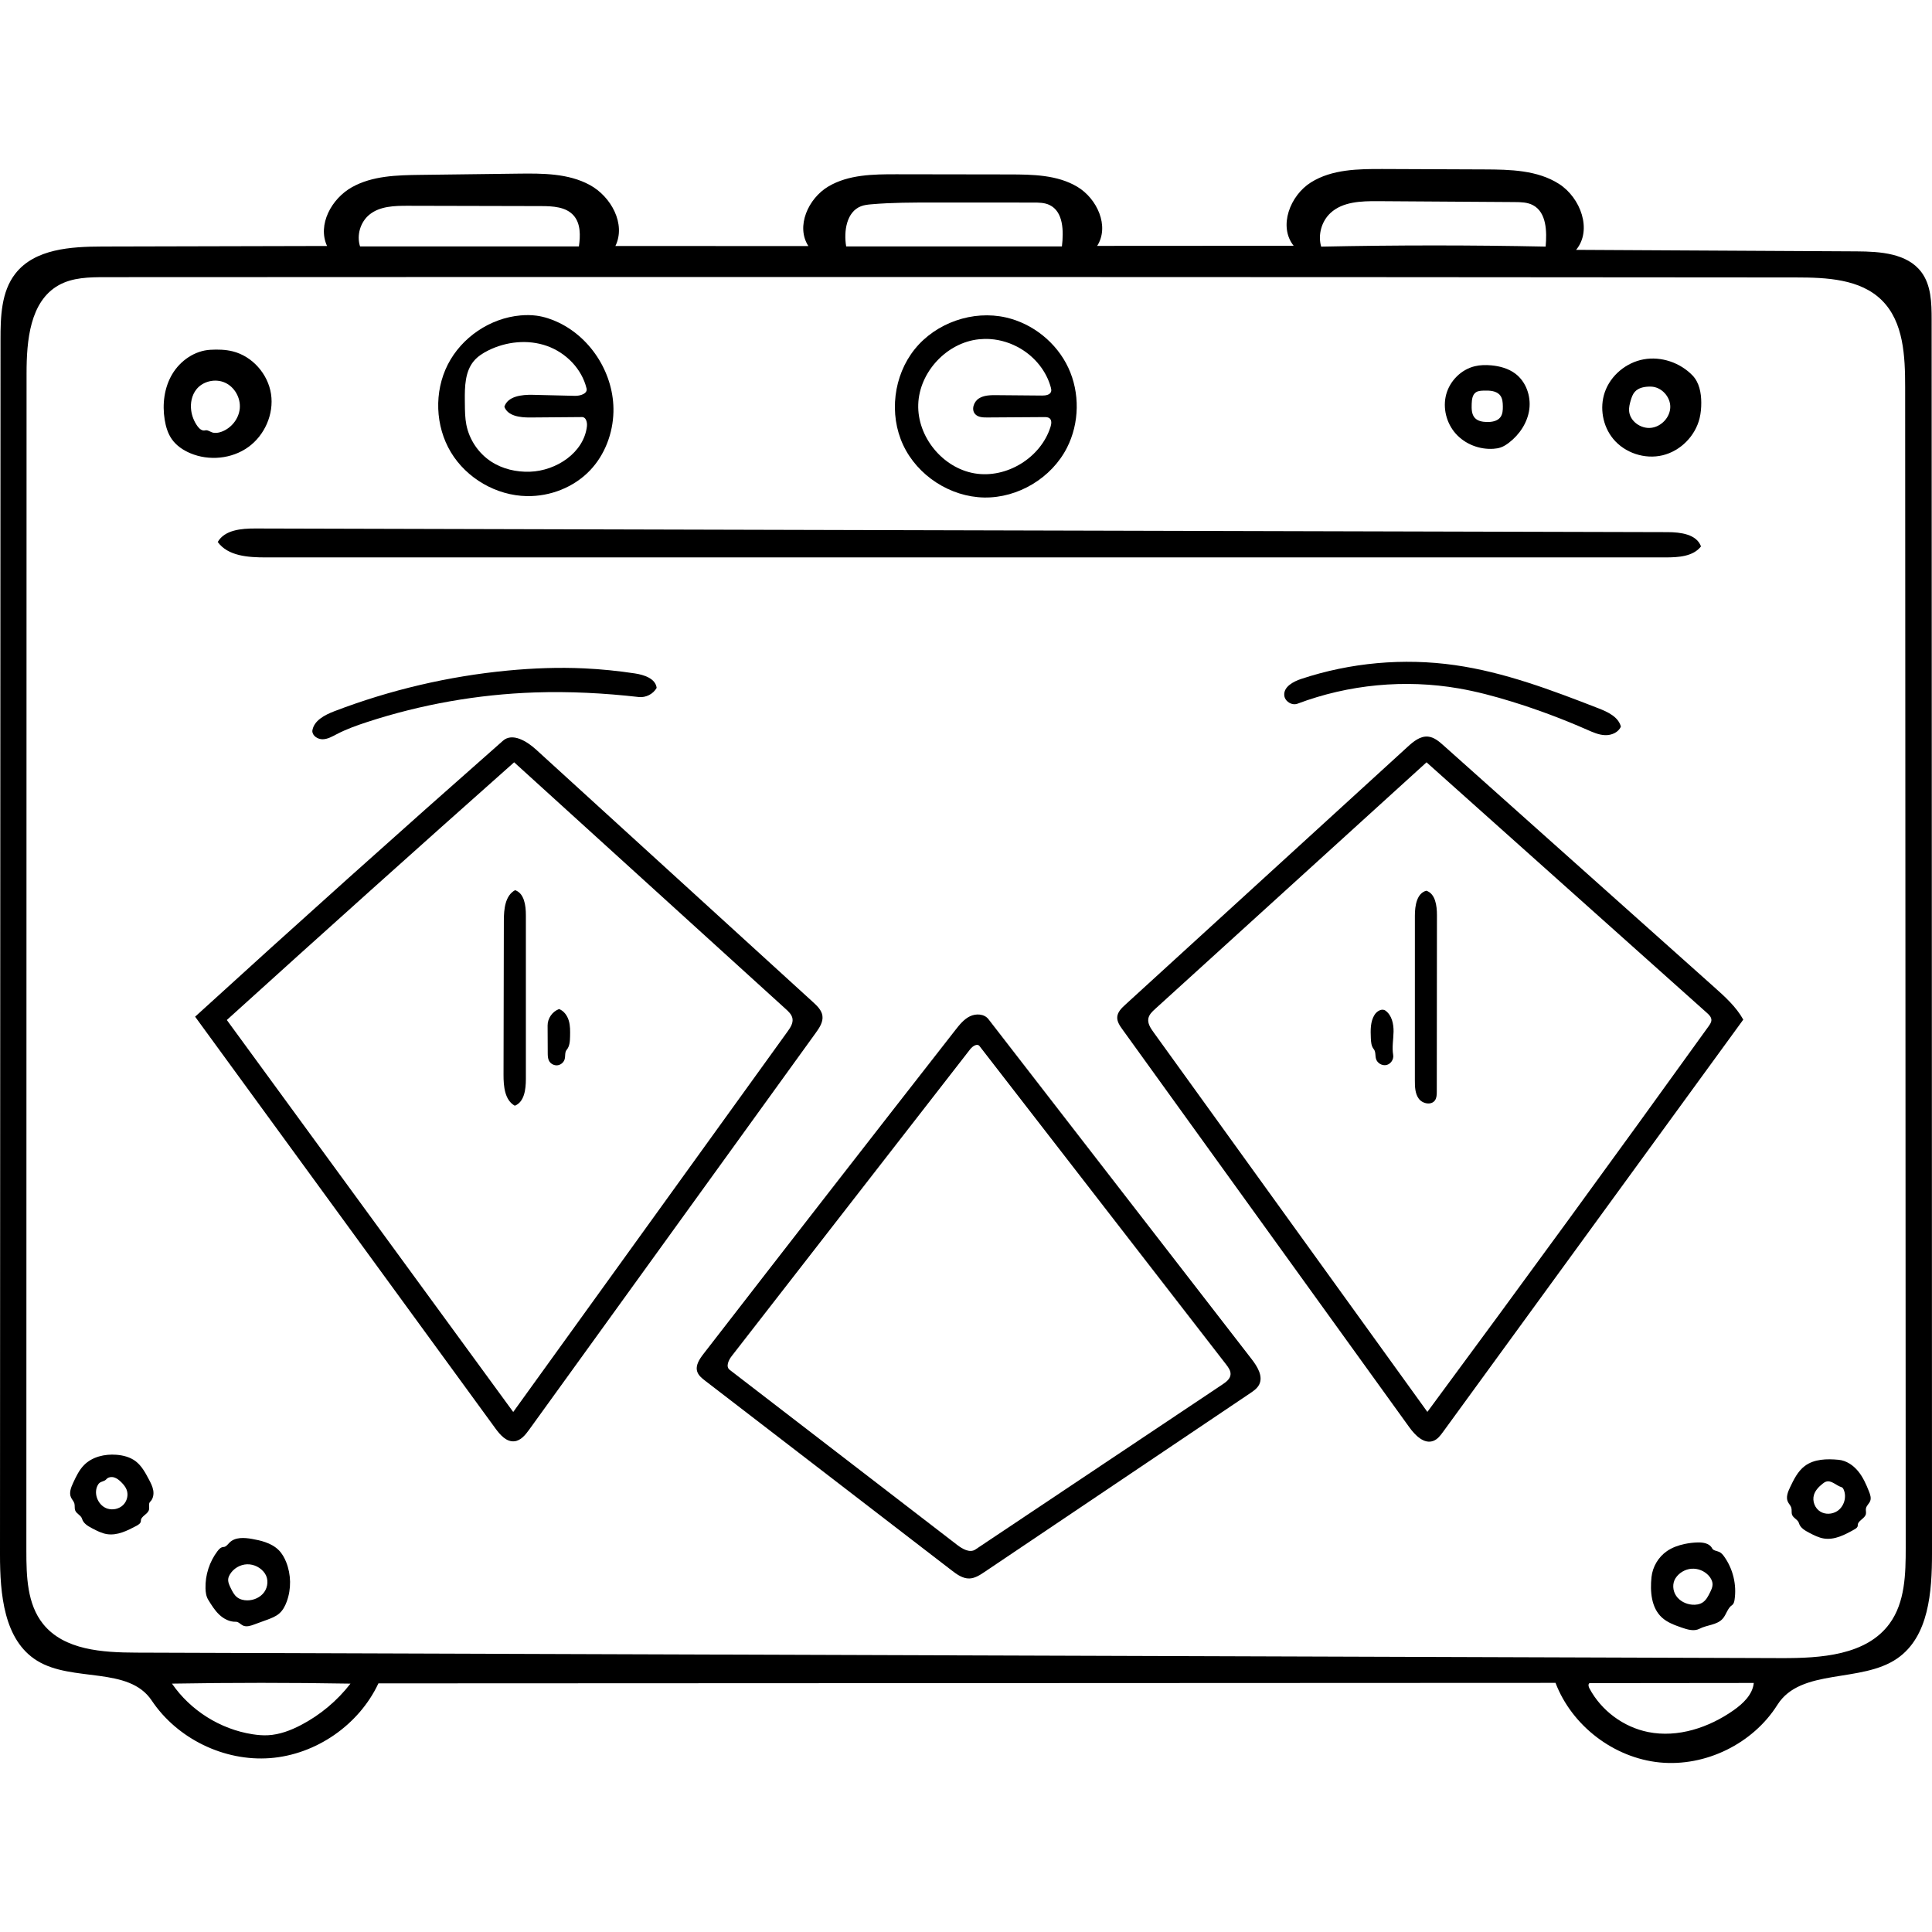 <?xml version="1.0" encoding="utf-8"?><!DOCTYPE svg PUBLIC "-//W3C//DTD SVG 1.1//EN" "http://www.w3.org/Graphics/SVG/1.1/DTD/svg11.dtd"><svg version="1.1" id="Contours" xmlns="http://www.w3.org/2000/svg" xmlns:xlink="http://www.w3.org/1999/xlink" x="0px" y="0px" width="1764.429px" height="1764.429px" viewBox="0 0 1764.429 1455.745" enable-background="new 0 0 1764.429 1764.429" xml:space="preserve" stroke="black" fill="none" stroke-linecap='round' stroke-linejoin='round'><path class="selected"  fill="#000000" opacity="1" stroke="none" 
 	d="
M1695.743 75.23 C1717.163 75.347 1741.787 76.985 1754.672 94.097 C1763.708 106.096 1764.087 122.297 1764.092 137.318 C1764.204 512.952 1764.316 888.586 1764.429 1264.221 C1764.439 1299.381 1761.603 1340.29 1732.673 1360.273 C1699.647 1383.085 1644.627 1368.682 1623.23 1402.642 C1600.835 1438.186 1557.517 1459.374 1515.711 1455.231 C1473.905 1451.089 1435.587 1421.812 1420.603 1382.564 C1062.268 1382.718 703.932 1382.871 345.597 1383.025 C327.763 1421.054 288.516 1448.127 246.633 1451.292 C204.749 1454.456 161.879 1433.588 138.534 1398.67 C117.496 1367.202 66.284 1382.217 34.023 1362.416 C3.375 1343.605 -0.015 1301.191 0 1265.229 C0.154 895.511 0.308 525.792 0.462 156.074 C0.47 134.99 1.049 112.164 14.031 95.552 C31.755 72.873 64.729 70.866 93.513 70.797 C161.9 70.634 230.288 70.47 298.676 70.307 C289.735 50.883 302.772 27.046 321.434 16.606 C340.096 6.167 362.496 5.638 383.878 5.367 C413.689 4.991 443.5 4.614 473.311 4.237 C495.593 3.956 518.994 3.937 538.582 14.561 C558.171 25.185 571.811 50.308 562.018 70.324 C620.764 70.342 679.511 70.36 738.258 70.378 C726.618 52.44 738.111 26.873 756.502 15.962 C774.892 5.052 797.46 4.776 818.844 4.808 C853.206 4.86 887.568 4.912 921.93 4.964 C943.157 4.996 965.55 5.333 983.794 16.184 C1002.038 27.035 1013.468 52.359 1001.997 70.219 C1061.816 70.185 1121.635 70.15 1181.454 70.115 C1167.314 52.451 1178.122 24.175 1197.311 12.186 C1216.501 0.198 1240.498 -0.081 1263.125 0.01 C1293.969 0.135 1324.814 0.259 1355.659 0.384 C1379.122 0.478 1404.015 0.973 1423.784 13.611 C1443.552 26.249 1454.383 55.774 1439.405 73.835 C1524.851 74.3 1610.297 74.765 1695.743 75.23 M1718.698 119.972 C1698.927 100.311 1667.921 99.062 1640.038 99.038 C1125.468 98.584 610.898 98.498 96.328 98.779 C81.592 98.787 66.093 98.988 53.299 106.298 C27.351 121.123 24.262 156.643 24.257 186.527 C24.198 544.993 24.139 903.459 24.08 1261.925 C24.076 1285.221 24.735 1310.509 39.291 1328.697 C58.536 1352.744 93.709 1354.843 124.509 1354.946 C625.28 1356.615 1126.051 1358.284 1626.822 1359.953 C1662.821 1360.073 1704.475 1357.49 1725.697 1328.412 C1739.888 1308.969 1740.437 1283.085 1740.425 1259.015 C1740.252 905.732 1740.078 552.449 1739.905 199.166 C1739.891 171.071 1738.619 139.784 1718.698 119.972 M1215.065 40.197 C1206.88 47.81 1203.461 60.165 1206.569 70.902 C1274.896 69.457 1343.253 69.445 1411.58 70.865 C1412.824 56.876 1412.373 39.553 1399.949 33.004 C1394.887 30.335 1388.91 30.237 1383.188 30.199 C1341.631 29.925 1300.075 29.65 1258.519 29.376 C1243.207 29.274 1226.278 29.77 1215.065 40.197 M943.618 30.644 C913.125 30.635 882.633 30.626 852.141 30.617 C833.372 30.611 814.576 30.607 795.878 32.223 C792.635 32.504 789.35 32.843 786.314 34.016 C773.124 39.111 770.435 56.744 772.777 70.689 C838.456 70.693 904.136 70.697 969.815 70.7 C971.469 56.686 971.21 38.942 958.474 32.865 C953.915 30.689 948.669 30.646 943.618 30.644 M372.573 33.596 C360.268 33.568 346.871 33.908 337.351 41.704 C329.075 48.48 325.537 60.503 328.822 70.682 C395.448 70.688 462.075 70.694 528.702 70.7 C530.084 60.957 530.4 49.931 523.925 42.522 C516.932 34.521 504.92 33.899 494.293 33.875 C453.72 33.782 413.146 33.689 372.573 33.596 M320.079 1383.261 C265.748 1382.318 211.402 1382.318 157.071 1383.26 C173.94 1407.784 201.187 1424.913 230.6 1429.483 C235.283 1430.211 240.031 1430.635 244.764 1430.39 C255.317 1429.846 265.45 1425.998 274.82 1421.112 C292.394 1411.947 307.949 1398.937 320.079 1383.261 M1601.671 1382.648 C1551.663 1382.701 1501.655 1382.754 1451.647 1382.807 C1450.141 1383.763 1450.759 1386.074 1451.6 1387.648 C1462.457 1407.974 1482.735 1423.011 1505.337 1427.497 C1532.317 1432.851 1560.612 1423.456 1583.125 1407.653 C1591.894 1401.498 1600.579 1393.306 1601.671 1382.648 z"/><path class="selected"  fill="#000000" opacity="1" stroke="none" 
 	d="
M1309.014 1161.581 C1300.475 1164.764 1292.339 1156.424 1287.01 1149.032 C1199.68 1027.92 1112.351 906.807 1025.022 785.695 C1022.602 782.339 1020.068 778.61 1020.341 774.481 C1020.642 769.909 1024.263 766.347 1027.646 763.256 C1113.6 684.743 1199.554 606.23 1285.507 527.717 C1290.793 522.889 1296.988 517.734 1304.119 518.367 C1309.628 518.856 1314.163 522.725 1318.288 526.408 C1400.62 599.92 1482.952 673.432 1565.284 746.944 C1575.315 755.9 1585.534 765.088 1592.078 776.836 C1500.678 902.348 1409.278 1027.86 1317.878 1153.371 C1315.471 1156.677 1312.846 1160.153 1309.014 1161.581 M1302.801 541.858 C1220.169 616.953 1137.537 692.047 1054.905 767.142 C1052.259 769.547 1049.467 772.202 1048.776 775.71 C1047.889 780.211 1050.714 784.521 1053.397 788.242 C1136.789 903.86 1220.181 1019.478 1303.573 1135.096 C1389.968 1018.254 1475.595 900.842 1560.444 782.872 C1561.715 781.104 1563.045 779.153 1562.947 776.977 C1562.83 774.383 1560.75 772.363 1558.814 770.633 C1473.476 694.375 1388.139 618.116 1302.801 541.858 z"/><path class="selected"  fill="#000000" opacity="1" stroke="none" 
 	d="
M1553.458 344.679 C1546.266 353.922 1532.833 354.718 1521.121 354.718 C1094.928 354.719 668.735 354.72 242.542 354.72 C226.621 354.72 208.211 353.523 198.846 340.648 C205.215 329.563 220.414 328.282 233.198 328.315 C663.16 329.423 1093.123 330.532 1523.085 331.64 C1534.87 331.67 1549.491 333.581 1553.458 344.679 z"/><path class="selected"  fill="#000000" opacity="1" stroke="none" 
 	d="
M483.26 1151.335 C479.813 1156.107 475.671 1161.302 469.817 1161.928 C462.509 1162.71 456.762 1156.101 452.431 1150.163 C361.018 1024.829 269.606 899.496 178.193 774.162 C271.183 689.355 364.9 605.346 459.332 522.147 C467.956 514.549 481.093 522.497 489.586 530.241 C573.901 607.12 658.216 683.999 742.531 760.878 C746.331 764.343 750.364 768.232 751.09 773.323 C751.898 778.986 748.378 784.264 745.029 788.901 C657.773 909.712 570.516 1030.524 483.26 1151.335 M207.146 777.191 C294.334 896.52 381.521 1015.848 468.709 1135.177 C552.232 1019.342 635.755 903.506 719.278 787.671 C721.818 784.148 724.49 780.095 723.734 775.818 C723.112 772.296 720.312 769.625 717.665 767.22 C634.96 692.09 552.255 616.96 469.55 541.829 C381.695 619.85 294.225 698.306 207.146 777.191 z"/><path class="selected"  fill="#000000" opacity="1" stroke="none" 
 	d="
M974.391 254.626 C960.309 282.209 929.775 300.547 898.811 300.016 C867.846 299.486 837.958 280.113 824.829 252.064 C811.701 224.015 815.972 188.655 835.401 164.538 C854.83 140.421 888.471 128.722 918.672 135.579 C943.294 141.17 964.941 158.609 975.644 181.477 C986.347 204.344 985.871 232.139 974.391 254.626 M959.945 203.211 C960.292 201.99 960.005 200.687 959.674 199.461 C955.684 184.69 945.327 171.949 932.183 164.118 C923.676 159.049 913.988 155.927 904.105 155.303 C900.746 155.091 897.369 155.164 894.022 155.511 C864.593 158.561 839.543 185.463 838.597 215.034 C837.65 244.606 860.927 273.054 890.101 277.981 C919.274 282.907 950.603 263.68 959.419 235.437 C960.24 232.806 960.694 229.468 958.572 227.709 C957.241 226.605 955.354 226.563 953.626 226.574 C936.28 226.688 918.935 226.801 901.589 226.915 C897.732 226.94 893.416 226.783 890.73 224.014 C886.822 219.985 889.164 212.689 893.864 209.619 C898.563 206.548 904.547 206.494 910.161 206.542 C923.992 206.662 937.824 206.781 951.656 206.901 C954.92 206.929 959.05 206.35 959.945 203.211 z"/><path class="selected"  fill="#000000" opacity="1" stroke="none" 
 	d="
M885.218 1287.221 C879.168 1287.356 873.851 1283.486 869.055 1279.795 C794.023 1222.069 718.992 1164.343 643.961 1106.616 C641 1104.338 637.878 1101.837 636.749 1098.275 C634.957 1092.62 638.801 1086.87 642.432 1082.178 C718.885 983.407 795.562 884.81 872.465 786.389 C876.26 781.531 880.252 776.512 885.797 773.817 C891.341 771.121 898.911 771.52 902.685 776.394 C982.807 879.886 1062.93 983.377 1143.052 1086.869 C1148.305 1093.654 1153.815 1102.537 1149.935 1110.19 C1148.183 1113.646 1144.834 1115.957 1141.619 1118.121 C1060.765 1172.522 979.912 1226.923 899.058 1281.324 C894.837 1284.164 890.305 1287.108 885.218 1287.221 M890.793 1260.762 C966.002 1210.522 1041.21 1160.282 1116.419 1110.042 C1119.74 1107.824 1123.383 1105.096 1123.8 1101.124 C1124.163 1097.667 1121.918 1094.537 1119.789 1091.789 C1044.719 994.869 969.65 897.949 894.58 801.03 C892.445 798.273 888.182 801.119 886.043 803.872 C813.432 897.298 740.822 990.724 668.212 1084.15 C665.32 1087.871 662.624 1093.777 666.358 1096.651 C735.619 1149.957 804.881 1203.263 874.143 1256.57 C879.005 1260.312 885.691 1264.17 890.793 1260.762 z"/><path class="selected"  fill="#000000" opacity="1" stroke="none" 
 	d="
M599.698 473.877 C596.529 479.52 589.817 482.955 583.386 482.224 C551.825 478.639 520.017 476.975 488.271 478.051 C436.324 479.811 384.632 488.946 335.228 505.096 C325.785 508.183 316.391 511.539 307.579 516.126 C303.523 518.237 299.388 520.665 294.818 520.794 C290.248 520.922 285.194 517.694 285.235 513.122 C286.531 503.726 296.602 498.556 305.462 495.166 C356.213 475.749 409.599 463.23 463.692 458.064 C486.88 455.849 510.217 454.979 533.486 456.057 C549 456.776 564.47 458.36 579.827 460.673 C588.312 461.951 598.69 465.356 599.698 473.877 z"/><path class="selected"  fill="#000000" opacity="1" stroke="none" 
 	d="
M481.179 298.743 C453.304 298.249 426.161 282.579 411.794 258.685 C397.426 234.792 396.312 203.471 408.946 178.617 C421.579 153.764 447.54 136.205 475.31 133.731 C480.176 133.297 485.092 133.297 489.934 133.942 C497.016 134.886 503.87 137.202 510.309 140.297 C540.675 154.893 561.047 188.174 560.234 221.856 C559.76 241.462 552.376 261.045 538.845 275.24 C524.106 290.701 502.537 299.122 481.179 298.743 M483.979 276.464 C508.133 275.632 533.232 259.025 536.018 235.018 C536.436 231.421 535.2 226.522 531.579 226.551 C515.732 226.679 499.885 226.807 484.037 226.934 C474.971 227.007 463.683 225.626 460.62 217.093 C463.73 207.502 476.454 205.99 486.533 206.233 C499.392 206.542 512.25 206.851 525.109 207.161 C529.976 207.278 536.826 205.149 535.683 200.417 C531.352 182.5 516.895 167.754 499.519 161.602 C482.144 155.45 462.354 157.521 445.851 165.731 C440.977 168.156 436.279 171.158 432.777 175.326 C424.667 184.978 424.391 198.769 424.517 211.375 C424.528 212.445 424.539 213.516 424.549 214.587 C424.613 220.91 424.68 227.275 425.885 233.482 C428.536 247.132 436.898 259.579 448.533 267.192 C458.914 273.986 471.579 276.891 483.979 276.464 z"/><path class="selected"  fill="#000000" opacity="1" stroke="none" 
 	d="
M1172.864 480.608 C1172.275 472.924 1180.908 468.174 1188.222 465.742 C1233.214 450.782 1281.689 446.412 1328.631 453.085 C1373.949 459.527 1417.164 475.954 1459.828 492.535 C1468.37 495.855 1478 500.36 1480.295 509.232 C1478.044 514.566 1471.747 517.242 1465.961 517.057 C1460.174 516.873 1454.735 514.425 1449.437 512.092 C1427.014 502.216 1404.02 493.634 1380.61 486.402 C1364.758 481.506 1348.692 477.223 1332.346 474.382 C1283.152 465.833 1231.694 470.698 1184.974 488.317 C1179.784 490.274 1173.288 486.139 1172.864 480.608 z"/><path class="selected"  fill="#000000" opacity="1" stroke="none" 
 	d="
M212.521 166.528 C230.487 171.007 244.759 187.211 247.523 205.519 C250.288 223.828 241.713 243.233 226.662 254.017 C211.611 264.801 190.846 266.764 173.788 259.562 C167.239 256.796 161.102 252.667 156.998 246.862 C153.313 241.649 151.442 235.356 150.413 229.056 C148.097 214.875 149.943 199.738 157.283 187.385 C164.622 175.032 177.823 165.881 192.171 165.101 C198.986 164.73 205.898 164.877 212.521 166.528 M202.05 240.043 C211.135 236.866 218.141 228.196 218.987 218.608 C219.833 209.021 214.266 199.098 205.495 195.135 C196.724 191.172 185.379 193.702 179.382 201.23 C175.136 206.56 173.7 213.79 174.612 220.544 C175.31 225.714 177.311 230.704 180.38 234.924 C182.028 237.19 184.595 239.435 187.302 238.71 C189.474 238.128 191.539 239.763 193.658 240.516 C196.35 241.473 199.353 240.986 202.05 240.043 z"/><path class="selected"  fill="#000000" opacity="1" stroke="none" 
 	d="
M1545.667 188.489 C1551.887 194.906 1553.677 204.43 1553.709 213.367 C1553.726 218.145 1553.321 222.942 1552.194 227.586 C1548.241 243.875 1534.738 257.513 1518.443 261.447 C1502.149 265.382 1483.815 259.336 1473.2 246.363 C1463.699 234.752 1460.713 218.138 1465.575 203.945 C1470.851 188.544 1485.089 176.732 1501.108 173.831 C1517.128 170.93 1534.336 176.799 1545.667 188.489 M1507.852 236.389 C1517.234 235.344 1525.303 226.775 1525.407 217.335 C1525.511 207.895 1517.299 199.018 1507.863 198.748 C1502.446 198.593 1496.462 199.508 1492.92 203.61 C1491.078 205.743 1490.131 208.49 1489.325 211.191 C1488.373 214.383 1487.553 217.688 1487.806 221.009 C1488.521 230.383 1498.509 237.429 1507.852 236.389 z"/><path class="selected"  fill="#000000" opacity="1" stroke="none" 
 	d="
M1363.993 255.505 C1351.191 256.4 1338.003 251.295 1329.472 241.707 C1320.941 232.119 1317.413 218.188 1320.781 205.804 C1324.149 193.42 1334.476 183.076 1346.962 180.108 C1351.842 178.948 1356.927 178.862 1361.921 179.321 C1369.718 180.038 1377.583 182.172 1383.848 186.867 C1393.619 194.189 1398.251 207.266 1396.671 219.372 C1395.09 231.479 1387.838 242.442 1378.169 249.897 C1375.816 251.712 1373.286 253.357 1370.474 254.317 C1368.39 255.029 1366.191 255.351 1363.993 255.505 M1357.762 231.053 C1362.361 231.165 1367.526 230.339 1370.282 226.655 C1372.372 223.859 1372.54 220.108 1372.489 216.617 C1372.438 213.241 1372.186 209.644 1370.177 206.929 C1366.84 202.418 1360.291 202.201 1354.684 202.41 C1352.315 202.498 1349.803 202.631 1347.85 203.974 C1344.623 206.193 1344.18 210.699 1344.044 214.613 C1343.89 219.086 1343.912 224.065 1346.948 227.353 C1349.605 230.231 1353.846 230.958 1357.762 231.053 z"/><path class="selected"  fill="#000000" opacity="1" stroke="none" 
 	d="
M1573.261 1323.985 C1568.097 1329.798 1559.003 1329.549 1552.107 1333.141 C1547.133 1335.733 1541.104 1333.922 1535.809 1332.072 C1529.347 1329.815 1522.687 1327.441 1517.664 1322.792 C1508.029 1313.875 1506.892 1299.093 1508.246 1286.035 C1509.227 1276.575 1514.519 1267.648 1522.346 1262.246 C1527.159 1258.924 1532.787 1256.932 1538.51 1255.726 C1542.426 1254.901 1546.416 1254.428 1550.417 1254.315 C1555.419 1254.174 1561.328 1255.153 1563.576 1259.623 C1564.724 1261.906 1567.904 1261.933 1570.216 1263.021 C1572.094 1263.906 1573.466 1265.582 1574.672 1267.272 C1582.731 1278.567 1586.188 1293.049 1584.098 1306.767 C1583.827 1308.551 1583.348 1310.507 1581.854 1311.519 C1577.638 1314.373 1576.642 1320.179 1573.261 1323.985 M1560.529 1284.667 C1556.61 1280.311 1550.624 1277.894 1544.781 1278.334 C1538.938 1278.774 1533.371 1282.07 1530.197 1286.995 C1527.106 1291.792 1527.595 1298.428 1530.816 1303.138 C1534.036 1307.849 1539.63 1310.654 1545.315 1311.154 C1548.701 1311.452 1552.273 1310.948 1555.089 1309.043 C1558.26 1306.898 1560.076 1303.303 1561.759 1299.866 C1562.833 1297.672 1563.929 1295.395 1564.013 1292.954 C1564.119 1289.884 1562.584 1286.951 1560.529 1284.667 z"/><path class="selected"  fill="#000000" opacity="1" stroke="none" 
 	d="
M204.082 1258.48 C206.444 1258.42 207.968 1256.085 209.644 1254.42 C214.771 1249.327 223.084 1249.845 230.199 1251.109 C234.248 1251.828 238.287 1252.678 242.172 1254.024 C246.79 1255.624 251.232 1257.973 254.66 1261.456 C257.669 1264.514 259.797 1268.343 261.38 1272.33 C265.906 1283.723 266.089 1296.78 261.885 1308.296 C260.414 1312.324 258.358 1316.255 255.149 1319.099 C251.883 1321.995 247.679 1323.556 243.58 1325.056 C239.703 1326.475 235.826 1327.893 231.948 1329.312 C228.677 1330.509 224.965 1331.692 221.831 1330.17 C219.59 1329.082 217.816 1326.676 215.326 1326.755 C209.687 1326.932 204.288 1324.097 200.192 1320.217 C196.097 1316.337 193.103 1311.464 190.158 1306.652 C188.274 1303.572 187.775 1299.847 187.681 1296.238 C187.368 1284.093 191.31 1271.88 198.664 1262.21 C200.039 1260.402 201.811 1258.538 204.082 1258.48 M225.796 1307.217 C231.791 1307.229 237.876 1304.504 241.347 1299.615 C244.818 1294.726 245.285 1287.7 241.967 1282.707 C238.431 1277.387 232.051 1274.086 225.666 1274.275 C219.281 1274.463 213.106 1278.134 209.89 1283.653 C209.23 1284.787 208.683 1286.006 208.477 1287.302 C208.001 1290.286 209.363 1293.224 210.688 1295.94 C212.194 1299.026 213.785 1302.22 216.485 1304.341 C219.087 1306.386 222.486 1307.21 225.796 1307.217 z"/><path class="selected"  fill="#000000" opacity="1" stroke="none" 
 	d="
M67.921 1218.704 C67.354 1216.703 65.754 1215.168 64.871 1213.285 C62.863 1209 64.88 1204.002 66.883 1199.715 C69.564 1193.977 72.329 1188.115 76.788 1183.617 C84.272 1176.067 95.632 1173.44 106.233 1174.244 C112.467 1174.717 118.789 1176.336 123.785 1180.095 C129.257 1184.211 132.635 1190.46 135.845 1196.508 C137.589 1199.794 139.358 1203.152 139.965 1206.821 C140.572 1210.491 139.824 1214.592 137.135 1217.161 C135.302 1218.914 136.659 1222.022 136.05 1224.484 C135.021 1228.651 128.576 1230.271 128.661 1234.563 C128.703 1236.691 126.558 1238.116 124.679 1239.116 C116.267 1243.589 107.085 1248.204 97.673 1246.724 C92.929 1245.979 88.576 1243.725 84.319 1241.504 C80.41 1239.464 76.129 1236.984 74.938 1232.739 C74.041 1229.541 69.926 1228.228 68.697 1225.141 C67.894 1223.124 68.513 1220.793 67.921 1218.704 M115.686 1206.285 C114.679 1203.58 112.771 1201.307 110.721 1199.275 C108.857 1197.425 106.765 1195.678 104.247 1194.933 C101.729 1194.188 98.697 1194.665 97.02 1196.686 C95.566 1198.437 92.862 1198.478 91.04 1199.841 C90.06 1200.574 89.393 1201.65 88.885 1202.763 C85.323 1210.566 90.03 1220.991 98.239 1223.479 C103.083 1224.946 108.7 1223.735 112.355 1220.234 C116.01 1216.733 117.449 1211.029 115.686 1206.285 z"/><path class="selected"  fill="#000000" opacity="1" stroke="none" 
 	d="
M1310.538 850.513 C1307.243 855.289 1299.166 853.737 1295.727 849.063 C1292.288 844.389 1292.151 838.146 1292.152 832.343 C1292.156 782.162 1292.161 731.982 1292.166 681.801 C1292.166 672.798 1293.924 661.371 1302.643 659.122 C1310.875 661.873 1312.323 672.71 1312.315 681.391 C1312.265 735.106 1312.216 788.821 1312.166 842.537 C1312.163 845.295 1312.104 848.243 1310.538 850.513 z"/><path class="selected"  fill="#000000" opacity="1" stroke="none" 
 	d="
M1636.673 1229.122 C1635.883 1227.097 1636.551 1224.764 1635.956 1222.673 C1635.383 1220.66 1633.728 1219.147 1632.821 1217.262 C1630.801 1213.061 1632.82 1208.125 1634.825 1203.917 C1638.244 1196.742 1641.891 1189.281 1648.243 1184.503 C1656.812 1178.056 1668.469 1177.83 1679.145 1178.839 C1686.184 1179.505 1692.495 1183.808 1696.977 1189.276 C1701.459 1194.745 1704.344 1201.325 1706.935 1207.904 C1708.001 1210.612 1709.034 1213.631 1708.025 1216.361 C1707.09 1218.893 1704.534 1220.702 1704.085 1223.363 C1703.808 1225.01 1704.402 1226.721 1704.06 1228.355 C1703.155 1232.668 1696.396 1234.379 1696.627 1238.779 C1696.713 1240.409 1695.097 1241.55 1693.676 1242.354 C1685.036 1247.244 1675.517 1252.271 1665.709 1250.727 C1660.944 1249.977 1656.57 1247.715 1652.292 1245.485 C1648.384 1243.448 1644.1 1240.963 1642.93 1236.715 C1642.048 1233.508 1637.881 1232.221 1636.673 1229.122 M1656.617 1210.878 C1654.901 1216.521 1657.461 1223.172 1662.517 1226.208 C1667.093 1228.956 1673.212 1228.64 1677.722 1225.786 C1684.061 1221.774 1686.771 1212.894 1683.753 1206.026 C1683.343 1205.092 1682.747 1204.118 1681.77 1203.828 C1676.861 1202.371 1672.573 1197.235 1667.695 1198.791 C1666.497 1199.174 1665.463 1199.94 1664.48 1200.725 C1661.082 1203.438 1657.881 1206.718 1656.617 1210.878 z"/><path class="selected"  fill="#000000" opacity="1" stroke="none" 
 	d="
M470.162 855.485 C460.94 850.379 459.832 837.798 459.854 827.257 C459.953 780.257 460.052 733.257 460.15 686.257 C460.172 675.91 461.327 663.547 470.427 658.621 C478.81 661.525 480.261 672.567 480.261 681.439 C480.261 731.335 480.262 781.232 480.262 831.128 C480.262 840.498 478.875 852.039 470.162 855.485 z"/><path class="selected"  fill="#000000" opacity="1" stroke="none" 
 	d="
M501.393 814.43 C500.274 812.267 500.238 809.727 500.226 807.292 C500.187 798.931 500.148 790.57 500.109 782.209 C500.078 775.7 504.478 769.401 510.6 767.189 C515.087 768.9 518.137 773.267 519.485 777.877 C520.833 782.486 520.734 787.377 520.625 792.178 C520.526 796.481 520.296 801.15 517.525 804.442 C515.667 806.649 516.45 809.98 515.741 812.777 C514.977 815.792 512.227 818.198 509.137 818.553 C506.047 818.909 502.822 817.192 501.393 814.43 z"/><path class="selected"  fill="#000000" opacity="1" stroke="none" 
 	d="
M1256.681 812.746 C1255.791 809.764 1256.567 806.176 1254.585 803.777 C1252.344 801.065 1252.092 797.276 1251.94 793.761 C1251.625 786.444 1251.439 778.609 1255.35 772.417 C1257.48 769.044 1262.087 766.319 1265.32 768.657 C1271.08 772.823 1272.797 780.677 1272.692 787.785 C1272.587 794.892 1271.116 802.054 1272.338 809.057 C1273.036 813.058 1270.202 817.353 1266.249 818.284 C1262.296 819.215 1257.842 816.638 1256.681 812.746 z"/></svg>